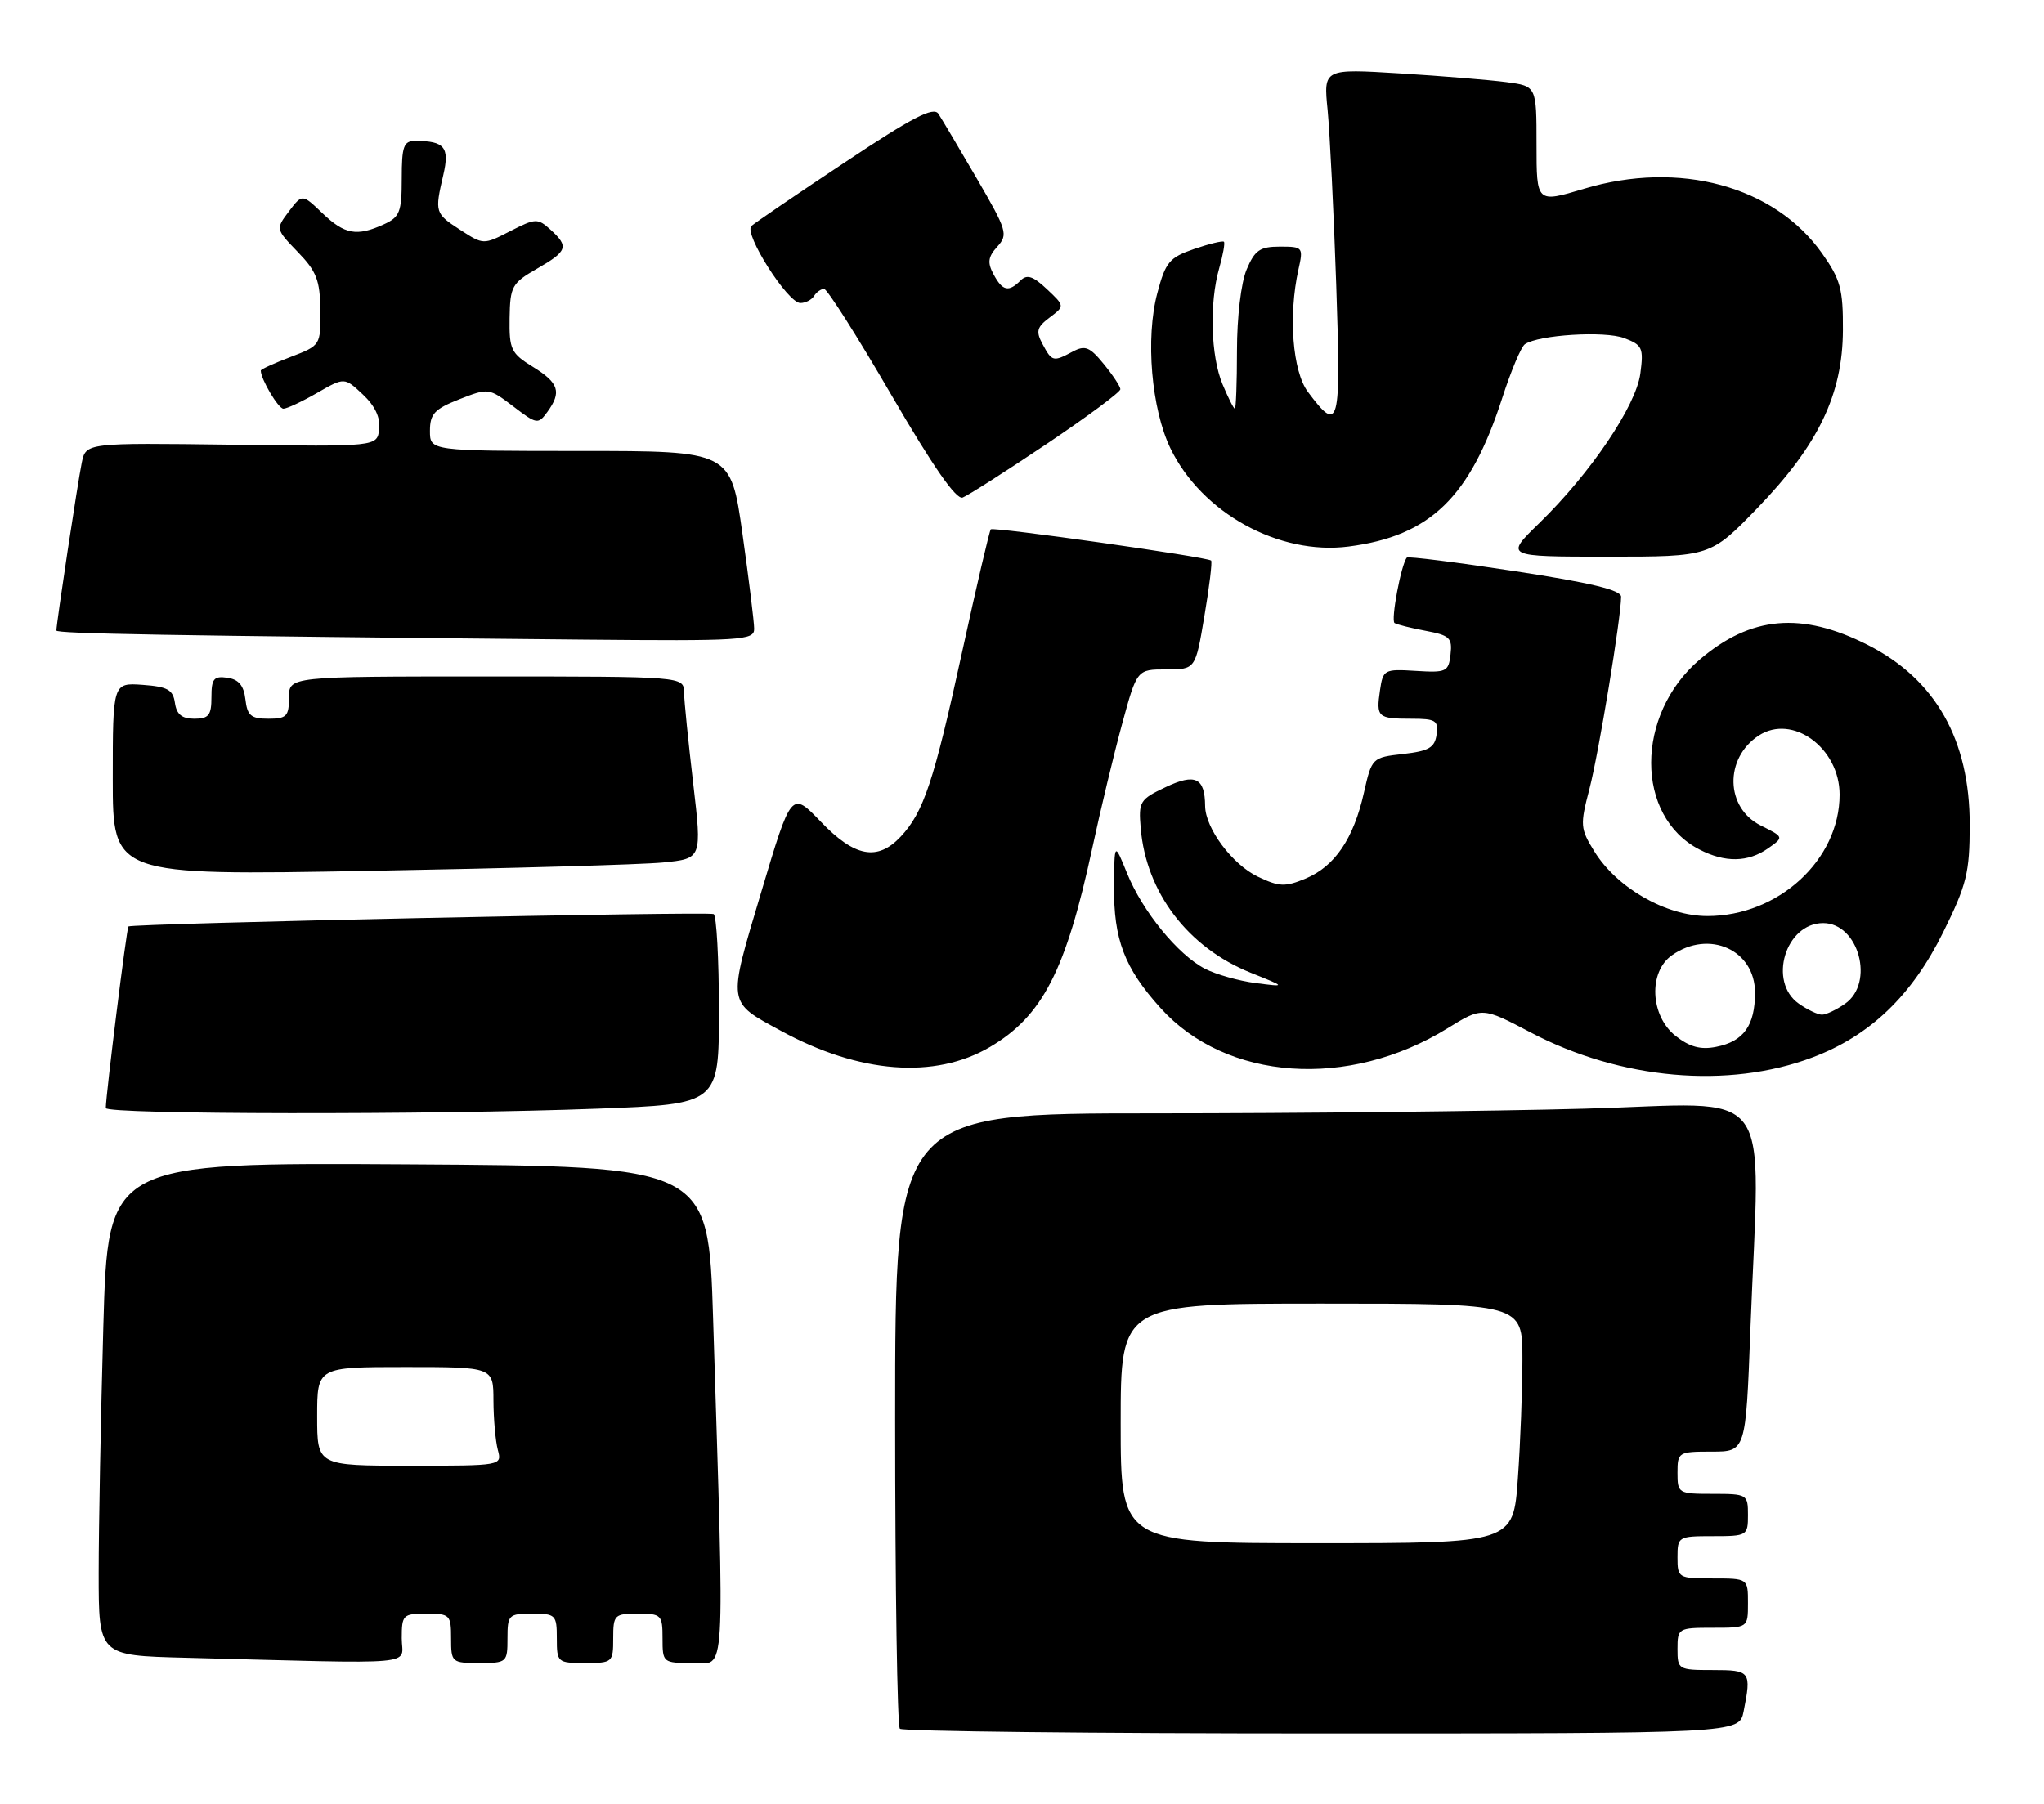 <?xml version="1.0" encoding="UTF-8" standalone="no"?>
<!DOCTYPE svg PUBLIC "-//W3C//DTD SVG 1.1//EN" "http://www.w3.org/Graphics/SVG/1.1/DTD/svg11.dtd" >
<svg xmlns="http://www.w3.org/2000/svg" xmlns:xlink="http://www.w3.org/1999/xlink" version="1.1" viewBox="0 0 290 256">
 <g >
 <path fill="currentColor"
d=" M 247.38 242.88 C 248.51 237.19 248.37 237.00 243.00 237.00 C 238.11 237.00 238.00 236.93 238.00 234.00 C 238.00 231.07 238.11 231.00 243.00 231.00 C 248.00 231.00 248.00 231.00 248.00 227.50 C 248.00 224.00 248.00 224.00 243.00 224.00 C 238.11 224.00 238.00 223.93 238.00 221.00 C 238.00 218.07 238.11 218.00 243.00 218.00 C 247.89 218.00 248.00 217.93 248.00 215.00 C 248.00 212.07 247.89 212.00 243.00 212.00 C 238.11 212.00 238.00 211.93 238.00 209.00 C 238.00 206.08 238.13 206.00 242.84 206.00 C 247.69 206.00 247.69 206.00 248.34 188.75 C 249.70 153.01 252.37 156.59 224.84 157.34 C 211.55 157.70 184.10 158.00 163.84 158.00 C 127.00 158.00 127.00 158.00 127.00 201.33 C 127.00 225.17 127.30 244.97 127.67 245.33 C 128.03 245.70 154.98 246.00 187.54 246.00 C 246.75 246.00 246.75 246.00 247.38 242.88 Z  M 57.00 232.50 C 57.00 229.17 57.17 229.00 60.50 229.00 C 63.83 229.00 64.00 229.17 64.00 232.50 C 64.00 235.92 64.10 236.00 68.00 236.00 C 71.90 236.00 72.00 235.92 72.00 232.50 C 72.00 229.17 72.17 229.00 75.50 229.00 C 78.83 229.00 79.00 229.17 79.00 232.50 C 79.00 235.92 79.10 236.00 83.00 236.00 C 86.90 236.00 87.00 235.92 87.00 232.50 C 87.00 229.17 87.17 229.00 90.50 229.00 C 93.83 229.00 94.00 229.17 94.00 232.50 C 94.00 235.95 94.06 236.00 98.25 236.00 C 103.04 236.00 102.81 239.73 101.17 187.00 C 100.50 165.50 100.50 165.50 57.91 165.24 C 15.32 164.98 15.32 164.98 14.66 188.24 C 14.30 201.03 14.00 216.77 14.00 223.22 C 14.00 234.94 14.00 234.94 26.25 235.25 C 60.36 236.13 57.00 236.43 57.00 232.50 Z  M 84.75 157.34 C 102.00 156.69 102.00 156.69 102.00 143.40 C 102.00 136.10 101.66 129.94 101.25 129.72 C 100.47 129.32 18.72 131.05 18.22 131.48 C 17.97 131.70 15.03 155.30 15.01 157.25 C 15.00 158.17 61.23 158.23 84.75 157.34 Z  M 257.15 150.06 C 265.33 146.98 271.24 141.31 275.70 132.29 C 279.03 125.55 279.45 123.86 279.46 117.10 C 279.48 105.00 274.62 96.41 265.00 91.53 C 255.61 86.77 248.40 87.40 241.12 93.63 C 231.99 101.44 231.98 115.84 241.10 120.55 C 244.74 122.44 248.00 122.39 250.84 120.40 C 253.12 118.80 253.12 118.80 249.81 117.15 C 244.78 114.64 244.63 107.60 249.52 104.39 C 254.31 101.26 261.00 106.14 261.00 112.76 C 261.00 122.02 252.32 130.00 242.25 130.00 C 236.37 130.00 229.41 126.02 226.20 120.82 C 224.20 117.59 224.16 117.10 225.51 111.95 C 226.83 106.86 230.00 87.65 230.00 84.68 C 230.00 83.74 225.65 82.69 214.95 81.06 C 206.68 79.80 199.77 78.93 199.60 79.13 C 198.78 80.13 197.30 88.06 197.86 88.42 C 198.22 88.64 200.22 89.14 202.31 89.53 C 205.68 90.16 206.07 90.54 205.80 92.87 C 205.52 95.34 205.21 95.48 200.87 95.21 C 196.39 94.93 196.22 95.03 195.79 97.97 C 195.23 101.79 195.47 102.00 200.24 102.00 C 203.71 102.00 204.10 102.25 203.82 104.25 C 203.56 106.10 202.72 106.59 199.07 107.00 C 194.68 107.50 194.63 107.54 193.51 112.50 C 192.05 119.02 189.38 122.94 185.26 124.67 C 182.34 125.89 181.50 125.86 178.48 124.42 C 174.85 122.70 171.01 117.56 170.98 114.38 C 170.95 110.37 169.58 109.71 165.39 111.70 C 161.71 113.44 161.52 113.76 161.84 117.52 C 162.61 126.66 168.54 134.46 177.44 138.04 C 182.50 140.07 182.50 140.07 178.15 139.51 C 175.75 139.20 172.52 138.28 170.96 137.48 C 167.13 135.50 162.10 129.34 159.91 123.94 C 158.11 119.50 158.11 119.50 158.06 125.78 C 157.99 133.32 159.53 137.37 164.65 143.05 C 173.98 153.40 191.31 154.62 205.39 145.92 C 210.29 142.90 210.29 142.90 217.17 146.52 C 229.92 153.22 245.19 154.57 257.15 150.06 Z  M 140.42 148.60 C 147.90 144.22 151.22 137.77 154.98 120.32 C 156.14 114.92 158.04 107.01 159.20 102.75 C 161.31 95.00 161.31 95.00 165.46 95.00 C 169.61 95.00 169.61 95.00 170.88 87.41 C 171.59 83.24 172.01 79.70 171.83 79.55 C 171.21 79.03 140.93 74.74 140.57 75.12 C 140.38 75.33 138.55 83.15 136.51 92.50 C 132.49 110.91 131.05 115.26 127.78 118.74 C 124.50 122.23 121.26 121.63 116.47 116.63 C 112.28 112.26 112.28 112.26 108.00 126.61 C 103.20 142.71 103.12 142.11 110.84 146.31 C 121.92 152.35 132.62 153.17 140.42 148.60 Z  M 94.05 122.40 C 99.60 121.85 99.60 121.85 98.35 111.18 C 97.66 105.30 97.07 99.49 97.05 98.25 C 97.00 96.00 97.00 96.00 69.00 96.00 C 41.00 96.00 41.00 96.00 41.00 99.00 C 41.00 101.65 40.66 102.00 38.07 102.00 C 35.61 102.00 35.08 101.55 34.82 99.25 C 34.59 97.28 33.86 96.41 32.25 96.18 C 30.34 95.91 30.00 96.32 30.00 98.93 C 30.00 101.51 29.62 102.00 27.57 102.00 C 25.81 102.00 25.05 101.38 24.82 99.75 C 24.55 97.88 23.78 97.45 20.25 97.19 C 16.00 96.89 16.00 96.89 16.00 110.56 C 16.00 124.24 16.00 124.24 52.25 123.59 C 72.19 123.23 91.00 122.70 94.05 122.40 Z  M 107.00 89.25 C 107.00 88.29 106.25 82.21 105.34 75.75 C 103.68 64.00 103.68 64.00 82.34 64.00 C 61.00 64.00 61.00 64.00 61.00 61.15 C 61.00 58.74 61.64 58.05 65.17 56.66 C 69.30 55.04 69.38 55.06 72.82 57.67 C 76.15 60.22 76.35 60.25 77.65 58.47 C 79.71 55.64 79.31 54.35 75.62 52.07 C 72.50 50.15 72.24 49.59 72.30 45.15 C 72.37 40.64 72.63 40.18 76.19 38.13 C 80.53 35.64 80.75 34.99 78.09 32.58 C 76.28 30.95 75.99 30.96 72.39 32.80 C 68.60 34.75 68.59 34.75 65.31 32.63 C 61.71 30.29 61.66 30.15 62.90 24.81 C 63.81 20.90 63.07 20.00 58.92 20.00 C 57.27 20.00 57.00 20.74 57.00 25.34 C 57.00 30.09 56.72 30.81 54.45 31.84 C 50.62 33.59 48.89 33.27 45.74 30.25 C 42.88 27.51 42.88 27.51 40.99 30.00 C 39.11 32.50 39.11 32.50 42.25 35.76 C 44.91 38.50 45.41 39.79 45.45 44.02 C 45.50 49.00 45.48 49.03 41.25 50.65 C 38.91 51.54 37.00 52.41 37.00 52.59 C 37.00 53.80 39.49 58.00 40.21 58.00 C 40.70 58.00 42.85 56.99 44.99 55.76 C 48.87 53.53 48.87 53.53 51.48 55.98 C 53.21 57.60 53.99 59.27 53.80 60.91 C 53.50 63.39 53.50 63.39 32.85 63.11 C 12.19 62.84 12.19 62.84 11.60 65.67 C 11.04 68.38 8.00 88.46 8.00 89.48 C 8.00 89.93 23.37 90.20 82.75 90.77 C 105.27 90.98 107.00 90.87 107.00 89.25 Z  M 249.36 72.08 C 258.00 63.12 261.43 55.98 261.47 46.84 C 261.50 41.02 261.12 39.64 258.50 35.94 C 251.74 26.39 238.24 22.73 224.73 26.79 C 218.00 28.81 218.00 28.81 218.00 20.52 C 218.00 12.23 218.00 12.23 213.75 11.66 C 211.41 11.35 204.61 10.79 198.64 10.42 C 187.77 9.75 187.77 9.75 188.36 15.62 C 188.67 18.86 189.23 29.99 189.58 40.37 C 190.27 60.60 190.02 61.58 185.56 55.61 C 183.38 52.69 182.77 44.78 184.22 38.25 C 184.93 35.09 184.86 35.00 181.60 35.00 C 178.76 35.00 178.03 35.50 176.87 38.25 C 176.08 40.12 175.50 45.01 175.50 49.75 C 175.50 54.28 175.36 58.00 175.20 58.00 C 175.03 58.00 174.25 56.44 173.45 54.53 C 171.78 50.53 171.56 43.01 172.98 38.06 C 173.52 36.17 173.82 34.49 173.65 34.31 C 173.47 34.14 171.56 34.60 169.41 35.34 C 165.91 36.54 165.36 37.20 164.20 41.59 C 162.50 47.98 163.35 58.02 166.06 63.63 C 170.50 72.80 181.47 78.84 191.35 77.56 C 202.91 76.07 208.58 70.58 213.13 56.50 C 214.37 52.65 215.82 49.21 216.35 48.85 C 218.31 47.51 227.68 46.93 230.44 47.98 C 233.02 48.96 233.21 49.37 232.73 53.01 C 232.11 57.63 225.65 67.18 218.36 74.27 C 213.50 79.00 213.50 79.00 228.09 79.00 C 242.67 79.00 242.67 79.00 249.36 72.08 Z  M 148.47 63.02 C 154.26 59.13 158.98 55.63 158.96 55.23 C 158.94 54.83 157.88 53.22 156.59 51.65 C 154.61 49.22 153.95 48.96 152.19 49.90 C 149.43 51.38 149.25 51.33 147.92 48.84 C 146.94 47.02 147.10 46.43 148.92 45.06 C 151.08 43.43 151.08 43.43 148.53 41.03 C 146.56 39.17 145.70 38.90 144.79 39.81 C 143.10 41.50 142.23 41.30 140.96 38.92 C 140.07 37.27 140.18 36.45 141.50 35.00 C 143.05 33.28 142.88 32.71 138.59 25.34 C 136.08 21.03 133.62 16.89 133.14 16.15 C 132.45 15.10 129.47 16.64 119.88 23.03 C 113.07 27.55 107.10 31.62 106.61 32.07 C 105.47 33.11 111.75 43.00 113.55 43.00 C 114.28 43.00 115.16 42.55 115.50 42.00 C 115.84 41.45 116.48 41.00 116.92 41.00 C 117.36 41.00 121.66 47.78 126.47 56.06 C 132.38 66.23 135.67 70.96 136.58 70.61 C 137.33 70.32 142.68 66.91 148.47 63.02 Z  M 159.00 202.00 C 159.00 185.00 159.00 185.00 187.50 185.00 C 216.00 185.00 216.00 185.00 216.00 192.85 C 216.00 197.16 215.71 204.81 215.35 209.85 C 214.70 219.00 214.70 219.00 186.85 219.00 C 159.00 219.00 159.00 219.00 159.00 202.00 Z  M 45.00 201.00 C 45.00 194.00 45.00 194.00 57.50 194.00 C 70.00 194.00 70.00 194.00 70.01 198.75 C 70.02 201.36 70.30 204.51 70.63 205.75 C 71.23 208.00 71.23 208.00 58.12 208.00 C 45.00 208.00 45.00 208.00 45.00 201.00 Z  M 237.73 147.01 C 234.12 144.16 233.84 137.92 237.22 135.56 C 242.49 131.87 249.00 134.80 249.00 140.87 C 249.00 145.54 247.38 147.80 243.48 148.56 C 241.28 149.00 239.74 148.58 237.73 147.01 Z  M 255.22 142.44 C 250.80 139.34 253.31 131.00 258.67 131.00 C 263.71 131.00 266.01 139.48 261.78 142.44 C 260.56 143.30 259.08 144.00 258.50 144.00 C 257.92 144.00 256.44 143.30 255.22 142.44 Z "/>
</g>
</svg>